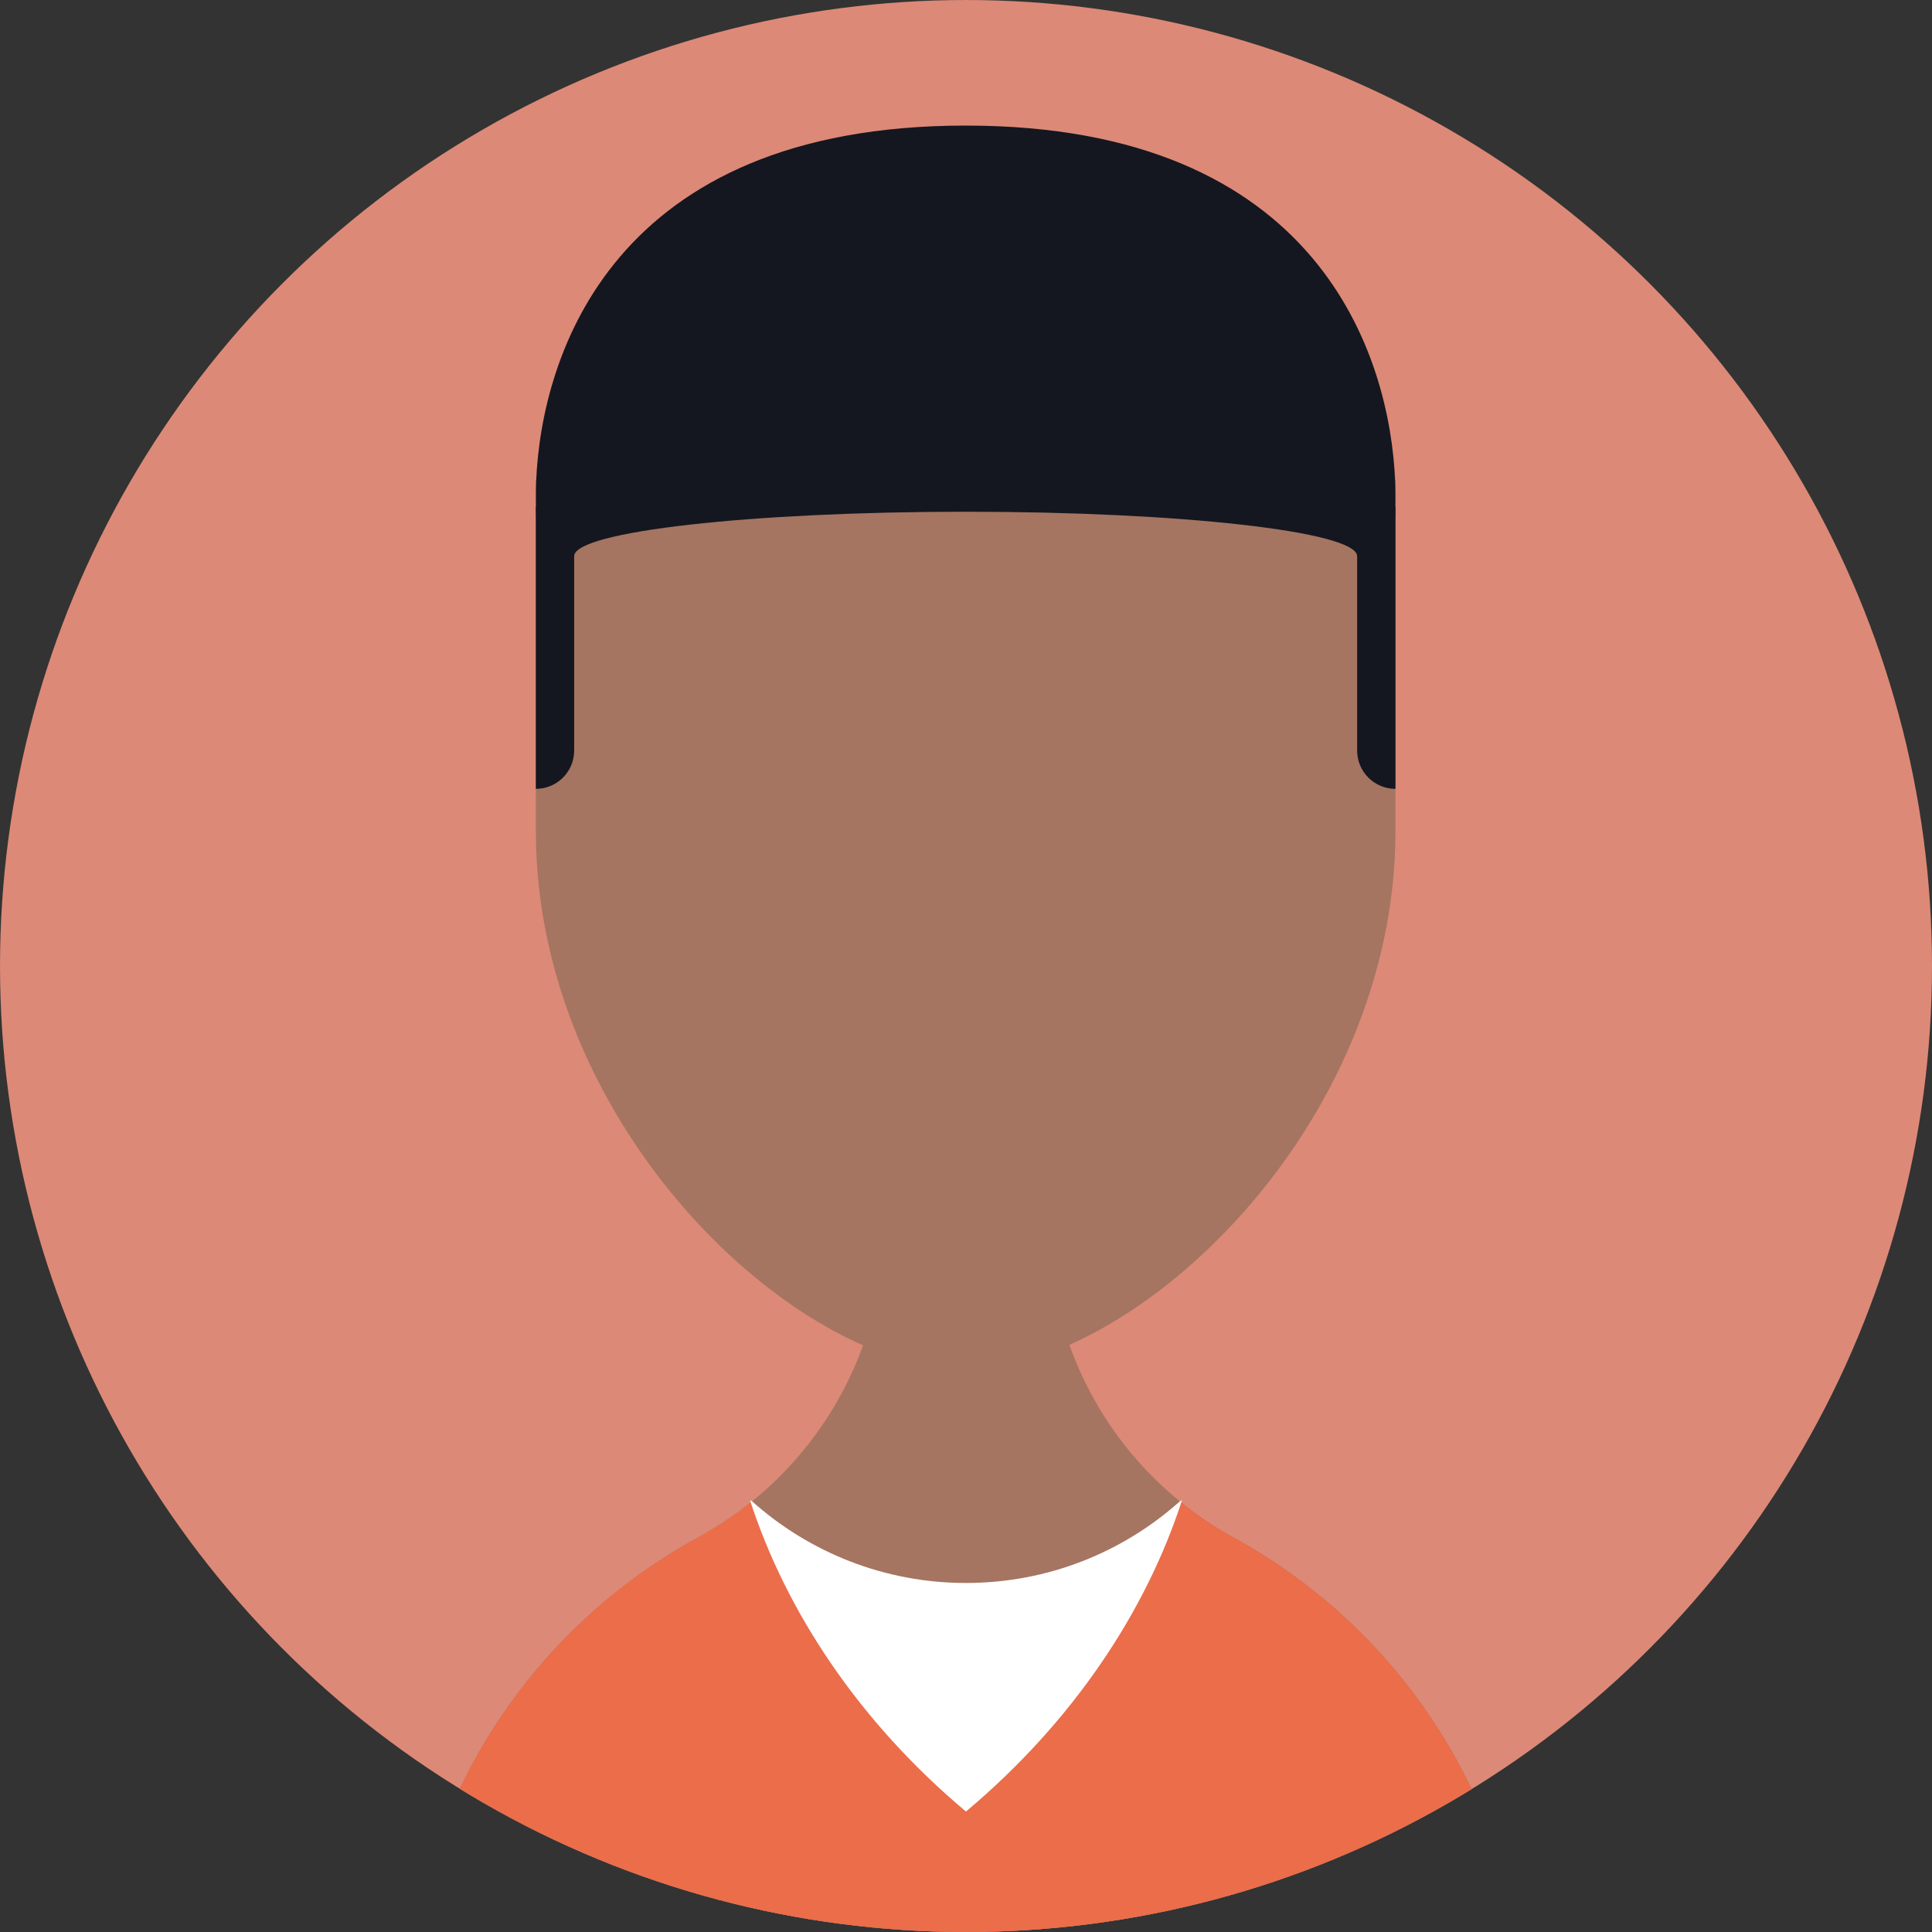 <?xml version="1.0" encoding="iso-8859-1"?>
<!-- Generator: Adobe Illustrator 18.0.0, SVG Export Plug-In . SVG Version: 6.00 Build 0)  -->
<!DOCTYPE svg PUBLIC "-//W3C//DTD SVG 1.1//EN" "http://www.w3.org/Graphics/SVG/1.1/DTD/svg11.dtd">
<svg version="1.1" id="Capa_1" xmlns="http://www.w3.org/2000/svg" xmlns:xlink="http://www.w3.org/1999/xlink" x="0px" y="0px"
	 viewBox="0 0 188.149 188.149" style="enable-background:new 0 0 188.149 188.149;" xml:space="preserve">
<rect x="0" y="0" width="188.149" height="188.149" fill="#333333" stroke="none"/>
<g>
	<g>
		<defs>
			<circle id="SVGID_1_" cx="94.075" cy="94.075" r="94.074"/>
		</defs>
		<use xlink:href="#SVGID_1_"  style="overflow:visible;fill:#DD8977;"/>
		<clipPath id="SVGID_2_">
			<use xlink:href="#SVGID_1_"  style="overflow:visible;"/>
		</clipPath>
		<g style="clip-path:url(#SVGID_2_);">
			<path style="fill:#A57561;" d="M148.572,197.629v0.01H39.507v-0.01c0-15.124,6.147-28.809,16.09-38.679
				c0.463-0.463,0.926-0.905,1.408-1.347c1.43-1.326,2.931-2.57,4.493-3.732c1.028-0.771,2.098-1.491,3.177-2.189
				c1.08-0.699,2.19-1.357,3.331-1.975c0.021-0.021,0.042-0.021,0.042-0.021c0.441-0.247,0.873-0.493,1.306-0.761
				c1.295-0.761,2.519-1.624,3.69-2.56c4.966-3.948,8.812-9.254,11.001-15.34v-0.011c1.306-3.629,2.016-7.546,2.016-11.639
				l16.121,0.072c0,4.04,0.688,7.927,1.964,11.525c2.169,6.117,5.994,11.433,10.96,15.401c0.339,0.277,0.688,0.545,1.038,0.802
				c0.483,0.36,0.977,0.71,1.47,1.039c0.37,0.246,0.751,0.493,1.132,0.72c0.421,0.257,0.853,0.514,1.285,0.75
				c0.041,0.011,0.071,0.021,0.103,0.041c0.03,0.02,0.062,0.041,0.093,0.061c1.265,0.699,2.498,1.439,3.69,2.221
				c0.401,0.258,0.802,0.524,1.192,0.803c0.515,0.37,1.039,0.74,1.543,1.131h0.021C139.966,163.875,148.572,179.729,148.572,197.629
				z"/>
			<path style="fill:#EB6D4A;" d="M148.572,197.629H39.507c0-15.124,6.147-28.809,16.09-38.679c0.463-0.463,0.926-0.905,1.408-1.347
				c1.43-1.326,2.931-2.581,4.493-3.742c1.028-0.762,2.098-1.491,3.177-2.18c1.08-0.699,2.19-1.357,3.331-1.975
				c0.021-0.021,0.042-0.021,0.042-0.021c0.441-0.247,0.873-0.493,1.306-0.761c1.295-0.761,2.519-1.624,3.69-2.56
				c5.347,5.469,12.79,8.852,21.046,8.852c8.226,0,15.669-3.393,21.016-8.842c0.339,0.277,0.688,0.545,1.038,0.802
				c0.483,0.36,0.977,0.71,1.47,1.039c0.37,0.246,0.751,0.493,1.132,0.72c0.421,0.267,0.853,0.514,1.285,0.75
				c0.041,0.011,0.071,0.021,0.103,0.041c0.03,0.011,0.062,0.031,0.093,0.052c1.265,0.699,2.498,1.439,3.69,2.23
				c0.401,0.258,0.802,0.524,1.192,0.803c0.515,0.37,1.039,0.74,1.543,1.131h0.021C139.966,163.875,148.572,179.729,148.572,197.629
				z"/>
			<path style="fill:#A57561;" d="M52.183,46.81v34.117c0,28.977,25.437,52.466,41.857,52.466c16.421,0,41.858-23.489,41.858-52.466
				V46.81H52.183z"/>
			<path style="fill:#141720;" d="M52.183,76.823L52.183,76.823c2.063,0,3.734-1.671,3.734-3.733V49.356h-3.734V76.823z"/>
			<path style="fill:#141720;" d="M135.899,76.823L135.899,76.823V49.356h-3.733V73.09
				C132.165,75.152,133.836,76.823,135.899,76.823z"/>
			<path style="fill:#141720;" d="M135.893,48.33c0,4.884-0.328,6.061-3.734,5.801c-0.137-2.367-17.141-4.296-38.111-4.296
				c-20.985,0-37.989,1.929-38.126,4.296c-3.406,0.26-3.734-0.917-3.734-5.801c0-0.479,0.014-0.984,0.027-1.519
				c0.52-12.052,7.318-34.582,41.833-34.582c34.5,0,41.299,22.53,41.818,34.582C135.879,47.346,135.893,47.852,135.893,48.33z"/>
		</g>
		<path style="clip-path:url(#SVGID_2_);fill:#FFFFFF;" d="M115.106,146.119c-3.517,10.826-10.601,21.539-21.036,30.299
			c-10.436-8.76-17.509-19.473-21.025-30.299c0.052,0.02,0.113,0.041,0.165,0.061c5.531,4.955,12.852,7.979,20.86,7.979
			c8.009,0,15.319-3.013,20.851-7.968C114.982,146.17,115.044,146.14,115.106,146.119z"/>
	</g>
</g>
<g>
</g>
<g>
</g>
<g>
</g>
<g>
</g>
<g>
</g>
<g>
</g>
<g>
</g>
<g>
</g>
<g>
</g>
<g>
</g>
<g>
</g>
<g>
</g>
<g>
</g>
<g>
</g>
<g>
</g>
</svg>
